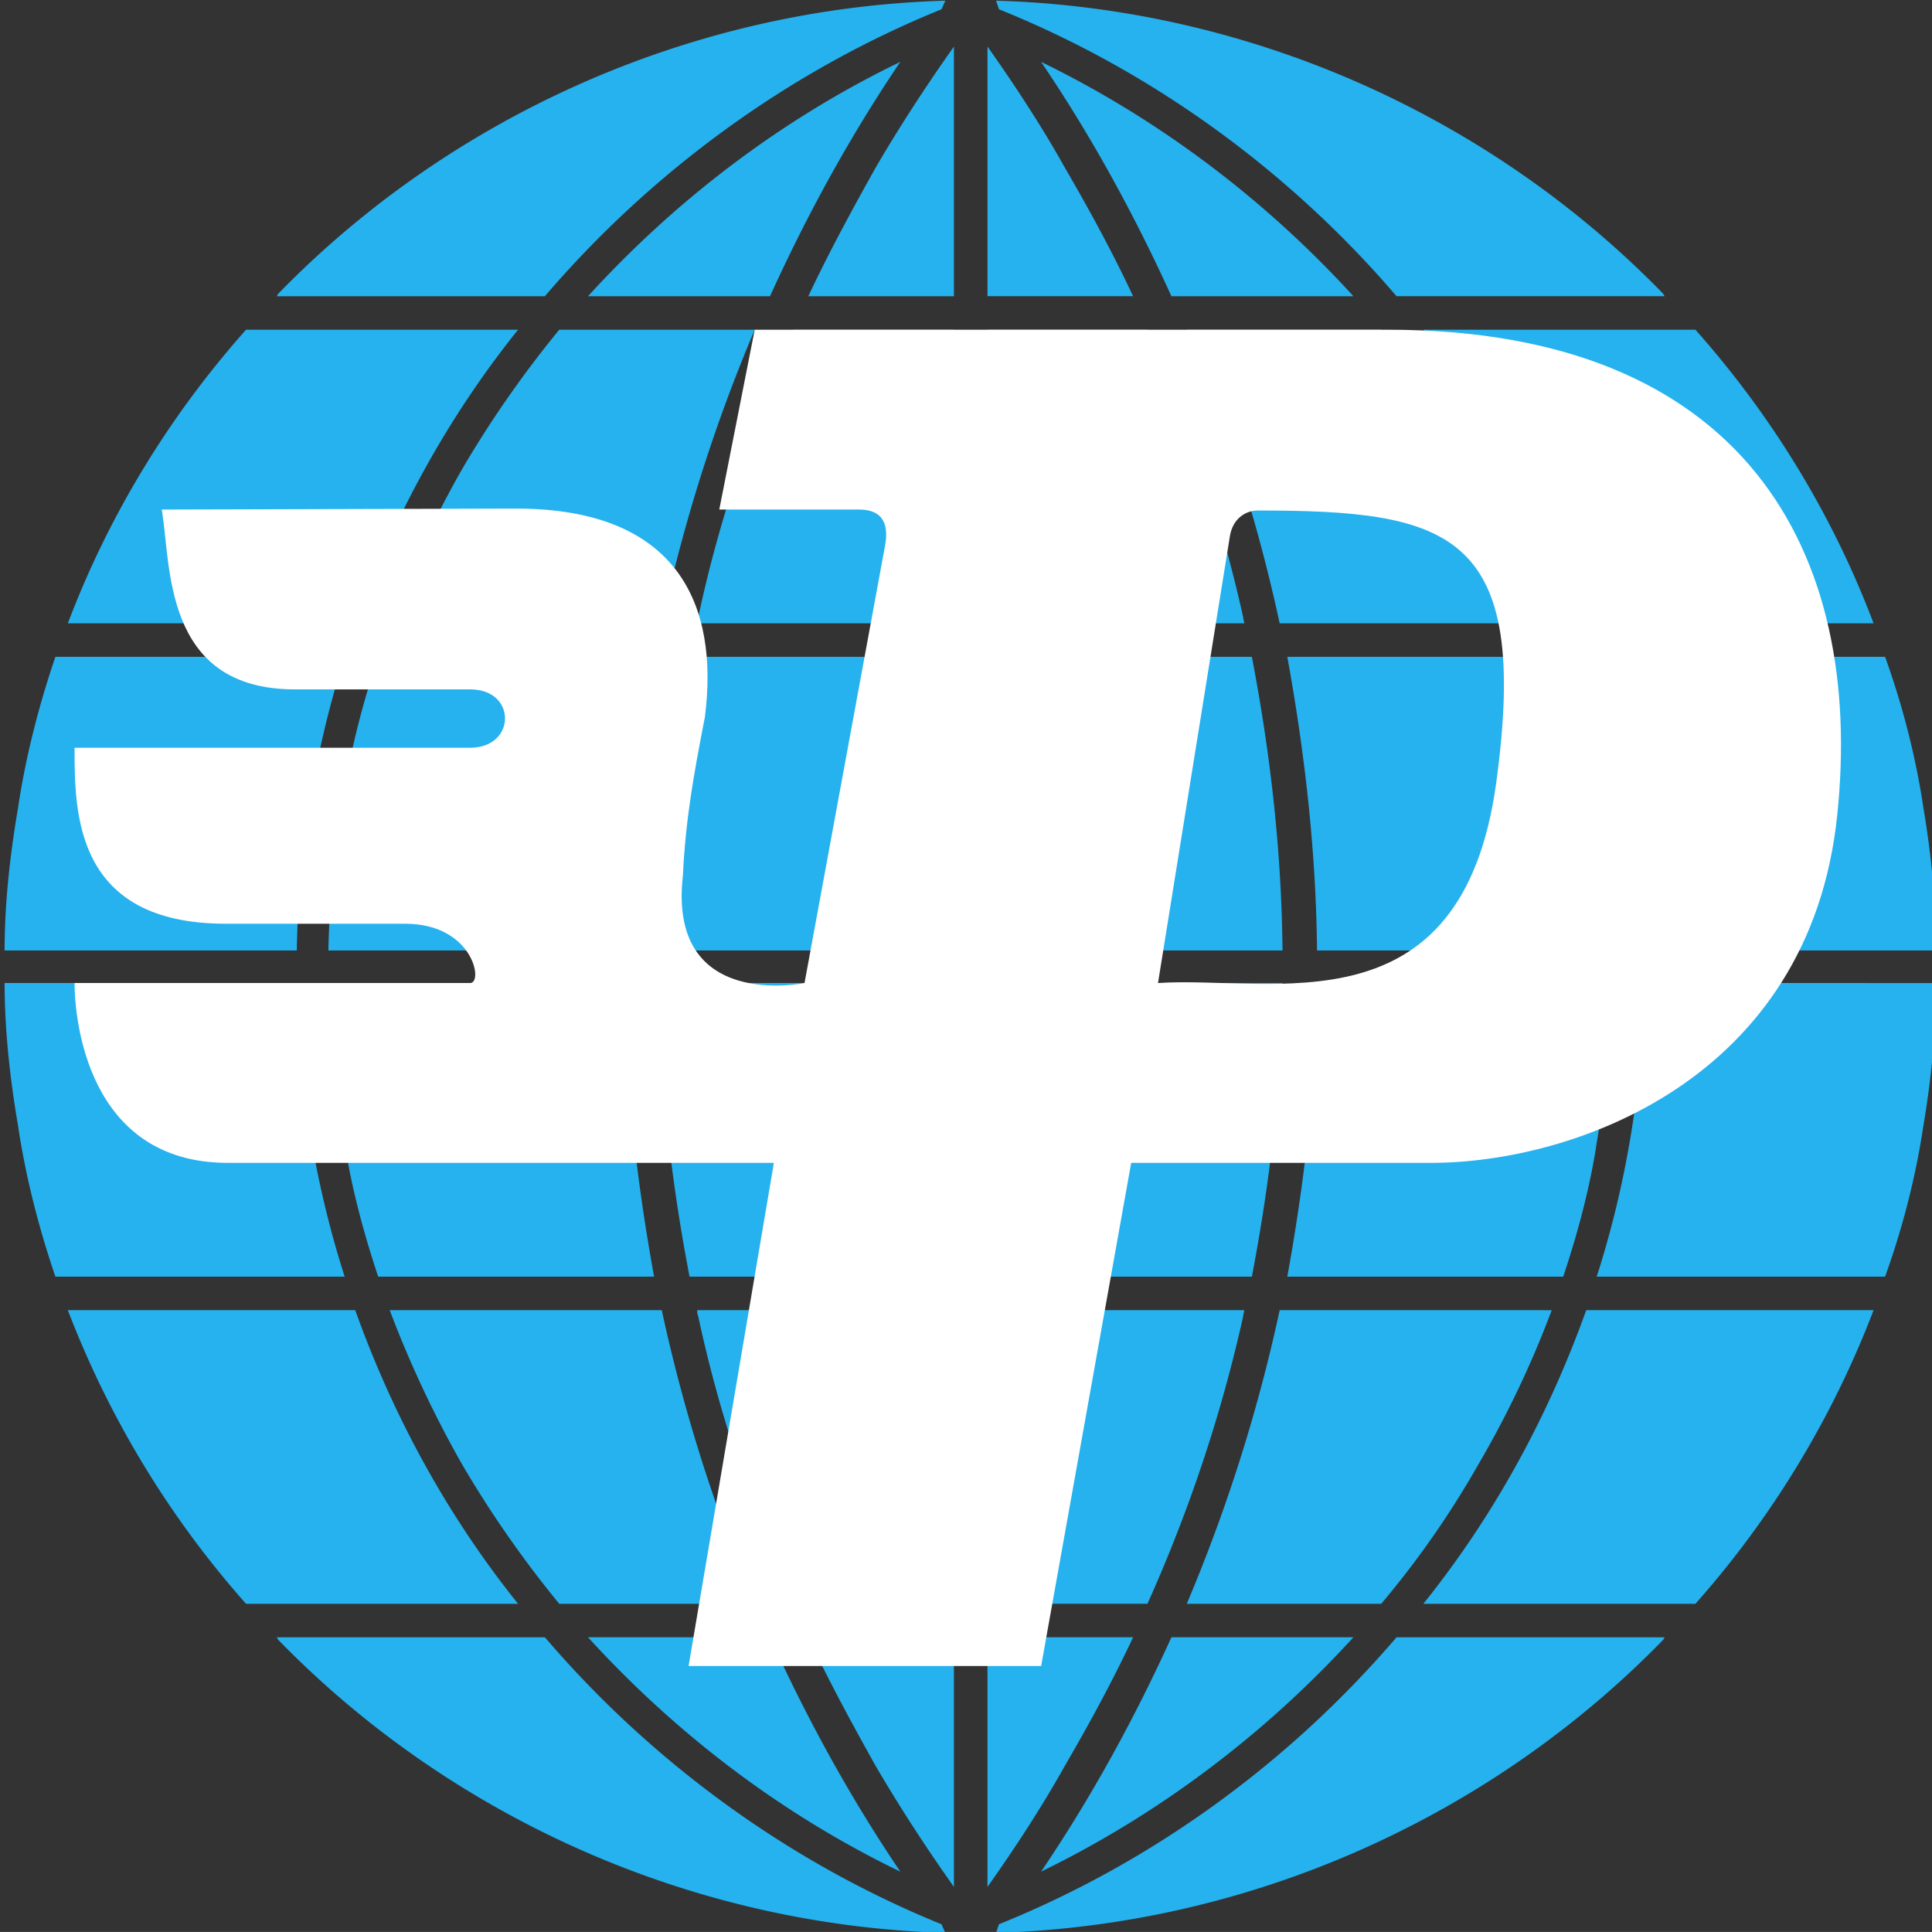 <?xml version="1.0" encoding="UTF-8" standalone="no"?>
<!-- Created with Inkscape (http://www.inkscape.org/) -->

<svg
   xmlns:dc="http://purl.org/dc/elements/1.1/"
   xmlns:cc="http://creativecommons.org/ns#"
   xmlns:rdf="http://www.w3.org/1999/02/22-rdf-syntax-ns#"
   xmlns:svg="http://www.w3.org/2000/svg"
   xmlns="http://www.w3.org/2000/svg"
   xmlns:sodipodi="http://sodipodi.sourceforge.net/DTD/sodipodi-0.dtd"
   xmlns:inkscape="http://www.inkscape.org/namespaces/inkscape"
   width="73.213mm"
   height="73.212mm"
   viewBox="0 0 73.213 73.212"
   version="1.1"
   id="svg8"
   inkscape:version="0.92.2 (5c3e80d, 2017-08-06)"
   sodipodi:docname="mtp2.svg">
  <rect x="0" y="0" width="73.213" height="73.212" fill="#333333" stroke="none"/>
  <defs
     id="defs2" />
  <sodipodi:namedview
     id="base"
     pagecolor="#ffffff"
     bordercolor="#666666"
     borderopacity="1.0"
     inkscape:pageopacity="0.0"
     inkscape:pageshadow="2"
     inkscape:zoom="0.35"
     inkscape:cx="143.16247"
     inkscape:cy="196.51415"
     inkscape:document-units="mm"
     inkscape:current-layer="g41"
     showgrid="false"
     fit-margin-top="0"
     fit-margin-left="0"
     fit-margin-right="0"
     fit-margin-bottom="0"
     inkscape:window-width="1366"
     inkscape:window-height="705"
     inkscape:window-x="-8"
     inkscape:window-y="530"
     inkscape:window-maximized="1" />
  <g
     inkscape:label="Layer 1"
     inkscape:groupmode="layer"
     id="layer1"
     transform="translate(-0.552,-0.255)">
    <g
       id="g41"
       transform="matrix(3.432,0,0,3.432,-1438.209,-215.821)"
       style="clip-rule:evenodd;fill-rule:evenodd">
      <g
         id="g225"
         transform="matrix(0.125,0,0,0.125,366.153,58.776)">
        <path
           id="path221"
           d="m 492.55,59.632 h -16.078 c 7.784,-8.534 17.094,-15.63 27.587,-20.701 -4.401,6.507 -8.21,13.436 -11.509,20.701 z m -9.562,28.897 a 144.683,144.683 0 0 1 8.209,-25.938 h -17.265 a 95.927,95.927 0 0 0 -8.545,12.251 96.535,96.535 0 0 0 -6.431,13.687 z m -3.302,28.896 h -26.146 c 0.085,-4.814 0.677,-9.631 1.438,-14.109 0.592,-3.971 1.694,-8.027 2.96,-11.829 h 24.372 c -1.521,8.365 -2.539,17.066 -2.624,25.938 z m -7.022,-57.793 c 9.394,-10.982 21.494,-19.855 35.033,-25.346 l 0.338,-0.761 c -22.932,0.674 -44.002,10.561 -58.896,25.856 -0.084,0.082 -0.084,0.167 -0.169,0.251 z m -16.755,28.897 h -25.385 c 3.64,-9.631 9.055,-18.419 15.74,-25.938 h 24.032 c -6.178,7.688 -11.001,16.476 -14.387,25.938 z m -5.163,28.896 c 0.169,-9.04 1.61,-17.743 4.232,-25.938 h -25.554 c -1.438,4.224 -2.625,8.788 -3.301,13.349 -0.677,3.971 -1.185,8.28 -1.185,12.589 z m 58.05,-57.793 v -22.052 c -2.454,3.464 -4.822,7.096 -6.938,10.731 -2.031,3.632 -4.145,7.519 -5.924,11.321 z m 0,28.897 h -22.676 c 0,-0.169 0,-0.338 0.082,-0.505 1.863,-8.788 4.824,-17.322 8.379,-25.434 h 14.215 z m 0,28.896 h -26.062 c 0.084,-8.872 1.1,-17.573 2.707,-25.938 h 23.355 z m 19.211,-57.793 h 16.076 c -7.785,-8.534 -17.176,-15.63 -27.588,-20.701 4.405,6.507 8.209,13.436 11.512,20.701 z m 9.561,28.897 a 144.92,144.92 0 0 0 -8.207,-25.938 h 17.178 a 81.59,81.59 0 0 1 8.545,12.251 c 2.539,4.309 4.74,8.957 6.516,13.687 z m 3.3,28.896 h 26.146 c -0.086,-4.814 -0.676,-9.631 -1.439,-14.109 -0.592,-3.971 -1.691,-8.027 -2.959,-11.829 h -24.373 c 1.522,8.365 2.539,17.066 2.625,25.938 z m 7.024,-57.793 c -9.395,-10.982 -21.492,-19.855 -35.119,-25.346 l -0.254,-0.761 c 22.934,0.674 44.004,10.562 58.896,25.856 0.084,0.082 0.084,0.167 0.17,0.251 z m 16.754,28.897 h 25.385 c -3.637,-9.631 -9.053,-18.419 -15.738,-25.938 h -24.034 c 6.18,7.688 11.002,16.476 14.387,25.938 z m 5.162,28.896 c -0.168,-9.04 -1.607,-17.743 -4.232,-25.938 h 25.471 c 1.525,4.224 2.709,8.788 3.387,13.349 a 86.183,86.183 0 0 1 1.184,12.589 z m -58.049,-57.793 v -22.052 c 2.453,3.464 4.824,7.096 6.854,10.731 2.117,3.632 4.232,7.519 6.008,11.321 z m 0,28.897 h 22.678 c 0,-0.169 -0.084,-0.338 -0.084,-0.505 -1.947,-8.788 -4.824,-17.322 -8.463,-25.434 h -14.131 z m 0,28.896 h 26.061 c -0.082,-8.872 -1.1,-17.573 -2.707,-25.938 h -23.354 z m -19.209,60.668 h -16.078 c 7.784,8.534 17.094,15.633 27.587,20.701 -4.401,-6.507 -8.21,-13.434 -11.509,-20.701 z m -9.562,-28.895 a 144.698,144.698 0 0 0 8.209,25.937 h -17.265 a 95.916,95.916 0 0 1 -8.545,-12.25 96.64,96.64 0 0 1 -6.431,-13.687 z m -3.302,-28.898 h -26.146 c 0.085,4.816 0.677,9.631 1.438,14.109 0.592,3.971 1.694,8.026 2.96,11.828 h 24.372 c -1.521,-8.362 -2.539,-17.065 -2.624,-25.937 z m -7.022,57.793 c 9.394,10.984 21.494,19.854 35.033,25.349 l 0.338,0.761 c -22.932,-0.677 -44.001,-10.563 -58.896,-25.855 -0.084,-0.085 -0.084,-0.17 -0.169,-0.254 h 23.694 z m -16.755,-28.895 h -25.385 a 84.66,84.66 0 0 0 15.74,25.937 h 24.032 c -6.178,-7.689 -11.001,-16.474 -14.387,-25.937 z m -5.163,-28.898 c 0.169,9.041 1.61,17.744 4.232,25.938 h -25.554 c -1.438,-4.223 -2.625,-8.785 -3.301,-13.349 -0.677,-3.971 -1.185,-8.28 -1.185,-12.589 z m 58.05,57.793 v 22.052 c -2.454,-3.464 -4.822,-7.096 -6.938,-10.729 -2.031,-3.636 -4.145,-7.52 -5.924,-11.323 z m 0,-28.895 h -22.676 c 0,0.167 0,0.336 0.082,0.505 1.863,8.788 4.824,17.322 8.379,25.432 h 14.215 z m 0,-28.898 h -26.062 c 0.084,8.872 1.1,17.575 2.707,25.938 h 23.355 z m 19.211,57.793 h 16.076 c -7.785,8.534 -17.176,15.633 -27.588,20.701 4.405,-6.507 8.209,-13.434 11.512,-20.701 z m 9.561,-28.895 a 144.936,144.936 0 0 1 -8.207,25.937 h 17.178 a 81.582,81.582 0 0 0 8.545,-12.25 88.305,88.305 0 0 0 6.516,-13.687 z m 3.3,-28.898 h 26.146 c -0.086,4.816 -0.676,9.631 -1.439,14.109 -0.592,3.971 -1.691,8.026 -2.959,11.828 h -24.373 c 1.522,-8.362 2.539,-17.065 2.625,-25.937 z m 7.024,57.793 c -9.395,10.984 -21.492,19.854 -35.119,25.349 l -0.254,0.761 c 22.934,-0.677 44.004,-10.563 58.896,-25.855 0.084,-0.085 0.084,-0.17 0.17,-0.254 h -23.693 z m 16.754,-28.895 h 25.385 a 84.596,84.596 0 0 1 -15.738,25.937 h -24.034 c 6.18,-7.689 11.002,-16.474 14.387,-25.937 z m 5.162,-28.898 c -0.168,9.041 -1.607,17.744 -4.232,25.938 h 25.471 c 1.525,-4.223 2.709,-8.785 3.387,-13.349 a 86.183,86.183 0 0 0 1.184,-12.589 z m -58.049,57.793 v 22.052 c 2.453,-3.464 4.824,-7.096 6.854,-10.729 2.117,-3.636 4.232,-7.52 6.008,-11.323 z m 0,-28.895 h 22.678 c 0,0.167 -0.084,0.336 -0.084,0.505 -1.947,8.788 -4.824,17.322 -8.463,25.432 h -14.131 z m 0,-28.898 h 26.061 c -0.082,8.872 -1.1,17.575 -2.707,25.938 h -23.354 z"
           inkscape:connector-curvature="0"
           style="fill:#25b2ee" />
        <path
           id="path219"
           d="m 495.597,120.299 c 0,0 -12.1,2.536 -10.747,-9.462 0.254,-5.071 0.931,-8.788 1.945,-14.028 1.271,-9.885 -2.369,-18.419 -16.668,-18.419 l -31.311,0.085 c 0.848,4.732 0,15.886 11.762,15.886 h 15.486 c 4.145,0 4.062,5.155 0,5.155 h -34.947 c 0,5.746 0,15.546 13.37,15.546 h 15.824 c 6.008,0 6.939,5.237 5.754,5.237 h -34.948 c 0,2.958 1.016,15.886 13.539,15.886 h 48.234 l -7.533,44.442 h 31.143 l 7.953,-44.442 h 26.484 c 12.523,0 33.426,-7.268 35.879,-30.672 2.455,-23.403 -8.293,-42.922 -39.686,-42.922 h -55.933 l -3.129,15.884 h 12.354 c 2.2,0 2.622,1.436 2.284,3.212 z m 40.027,-41.739 c 17.008,0 24.115,1.861 21.068,24.082 -3.045,22.139 -19.801,16.984 -29.871,17.658 l 6.348,-39.458 c 0.252,-1.606 1.439,-2.282 2.455,-2.282 z"
           inkscape:connector-curvature="0"
           style="fill:#ffffff" />
      </g>
    </g>
  </g>
</svg>
